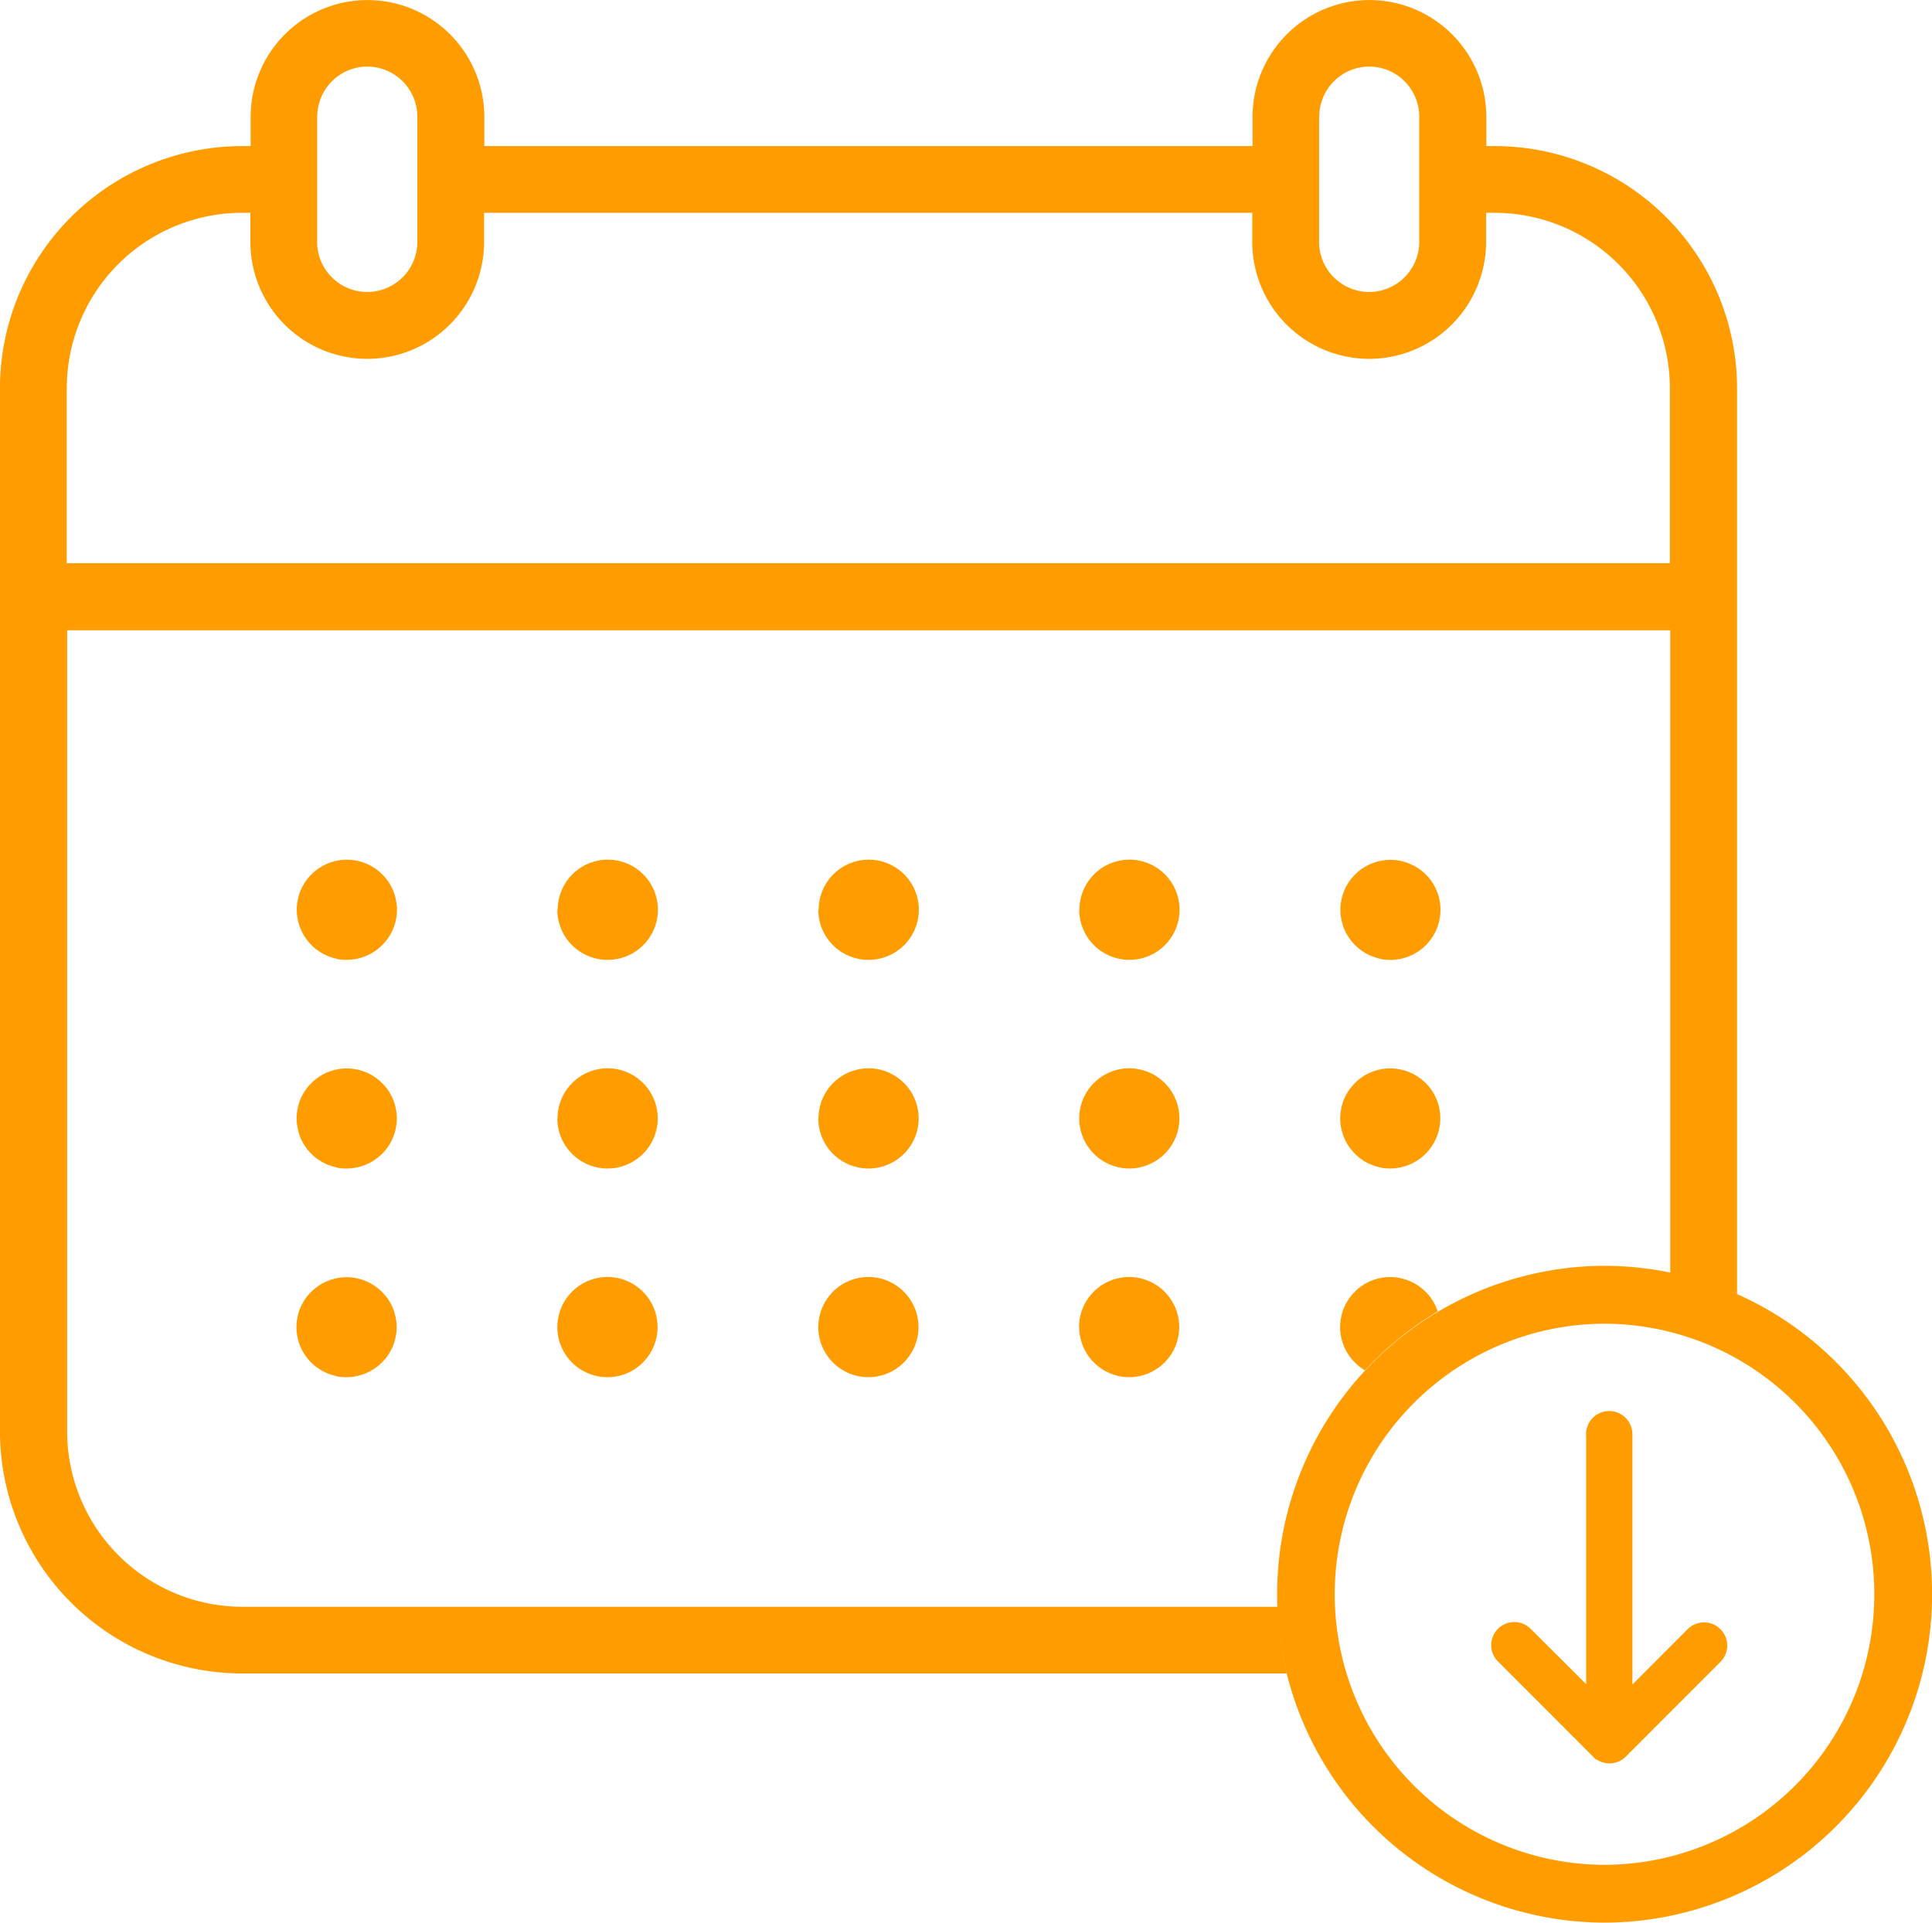 <svg height="44.999" viewBox="0 0 45.202 44.999" width="45.202" xmlns="http://www.w3.org/2000/svg">
    <g id="booking_received" transform="translate(-165 -134.001)">
        <g data-name="Group 56573" id="Group_56573" transform="translate(0 -10)">
            <g data-name="Group 56571" id="Group_56571" transform="translate(0 8)">
                <path
                    d="M-4935.089,1018a7.7,7.7,0,0,0,.192,1.146v0h-24.439a5.671,5.671,0,0,1-5.665-5.666V989.067a5.671,5.671,0,0,1,5.665-5.665h.2v-.683a2.738,2.738,0,0,1,2.734-2.735,2.738,2.738,0,0,1,2.734,2.735v.683h17.973v-.683a2.738,2.738,0,0,1,2.735-2.735,2.738,2.738,0,0,1,2.735,2.735v.683h.2a5.671,5.671,0,0,1,5.666,5.665v21.2a7.646,7.646,0,0,0-1.563-.5V994.733h-37.507v18.753a4.107,4.107,0,0,0,4.1,4.1h24.22c0,.034,0,.068,0,.1q-.01-.2-.01-.394a7.683,7.683,0,0,1,7.661-7.686,7.683,7.683,0,0,1,7.662,7.686,7.683,7.683,0,0,1-7.662,7.686A7.682,7.682,0,0,1-4935.089,1018Zm1.317-.707a6.33,6.33,0,0,0,6.312,6.332,6.33,6.33,0,0,0,6.312-6.332,6.329,6.329,0,0,0-6.312-6.332A6.329,6.329,0,0,0-4933.772,1017.3Zm-1.319.686a.031.031,0,0,0,0-.007A.031.031,0,0,1-4935.091,1017.983Zm-.018-.245c0-.011,0-.022,0-.033C-4935.109,1017.716-4935.109,1017.727-4935.108,1017.738Zm-28.329-28.671v4.1h37.507v-4.1a4.106,4.106,0,0,0-4.1-4.1h-.2v.684a2.738,2.738,0,0,1-2.735,2.734,2.738,2.738,0,0,1-2.735-2.734v-.684h-17.973v.684a2.737,2.737,0,0,1-2.734,2.734,2.737,2.737,0,0,1-2.734-2.734v-.684h-.2A4.106,4.106,0,0,0-4963.437,989.067Zm29.3-6.349v2.93a1.173,1.173,0,0,0,1.171,1.172,1.173,1.173,0,0,0,1.172-1.172v-2.93a1.173,1.173,0,0,0-1.172-1.173A1.173,1.173,0,0,0-4934.134,982.719Zm-23.442,0v2.93a1.173,1.173,0,0,0,1.172,1.172,1.174,1.174,0,0,0,1.172-1.172v-2.93a1.174,1.174,0,0,0-1.172-1.173A1.173,1.173,0,0,0-4957.577,982.719Zm17.826,28.326a1.173,1.173,0,0,1,1.172-1.172,1.173,1.173,0,0,1,1.172,1.172,1.174,1.174,0,0,1-1.172,1.173A1.174,1.174,0,0,1-4939.75,1011.044Zm-6.1,0a1.173,1.173,0,0,1,1.171-1.172,1.174,1.174,0,0,1,1.173,1.172,1.175,1.175,0,0,1-1.173,1.173A1.174,1.174,0,0,1-4945.855,1011.044Zm-6.106,0a1.174,1.174,0,0,1,1.173-1.172,1.173,1.173,0,0,1,1.172,1.172,1.174,1.174,0,0,1-1.172,1.173A1.175,1.175,0,0,1-4951.961,1011.044Zm-5.161,1.149a1.245,1.245,0,0,1-.22-.067,1.2,1.2,0,0,1-.2-.108,1.1,1.1,0,0,1-.179-.146,1.077,1.077,0,0,1-.146-.178,1.064,1.064,0,0,1-.109-.2,1.064,1.064,0,0,1-.065-.219,1.109,1.109,0,0,1-.024-.229,1.1,1.1,0,0,1,.024-.229,1.075,1.075,0,0,1,.065-.219,1.065,1.065,0,0,1,.109-.2.987.987,0,0,1,.146-.177,1.175,1.175,0,0,1,.828-.344,1.169,1.169,0,0,1,.828.344,1.07,1.07,0,0,1,.148.177,1.238,1.238,0,0,1,.107.2,1.18,1.18,0,0,1,.065.219,1.084,1.084,0,0,1,.025.229,1.085,1.085,0,0,1-.025.229,1.189,1.189,0,0,1-.065.219,1.311,1.311,0,0,1-.107.2,1.109,1.109,0,0,1-.148.178,1.173,1.173,0,0,1-.828.344A1.162,1.162,0,0,1-4957.122,1012.193Zm24.055-.138c-.02-.012-.04-.023-.058-.036a1.074,1.074,0,0,1-.177-.147,1.172,1.172,0,0,1-.345-.829,1.211,1.211,0,0,1,.024-.229,1.115,1.115,0,0,1,.066-.219,1.03,1.03,0,0,1,.108-.2.974.974,0,0,1,.147-.178.99.99,0,0,1,.177-.147,1.131,1.131,0,0,1,.2-.107,1.208,1.208,0,0,1,.22-.067,1.1,1.1,0,0,1,.224-.023,1.185,1.185,0,0,1,.833.343,1.026,1.026,0,0,1,.146.178,1.074,1.074,0,0,1,.107.2c.012.027.021.055.031.083a7.718,7.718,0,0,0-1.7,1.376h0Zm.364-4.747a1.2,1.2,0,0,1-.22-.066,1.142,1.142,0,0,1-.2-.108,1.153,1.153,0,0,1-.177-.146,1.172,1.172,0,0,1-.345-.829,1.212,1.212,0,0,1,.024-.229,1.078,1.078,0,0,1,.066-.219,1.092,1.092,0,0,1,.108-.2,1.027,1.027,0,0,1,.147-.177.992.992,0,0,1,.177-.147,1.114,1.114,0,0,1,.2-.107,1.109,1.109,0,0,1,.22-.067,1.123,1.123,0,0,1,.226-.023,1.181,1.181,0,0,1,.832.344,1.066,1.066,0,0,1,.146.177,1.11,1.11,0,0,1,.107.2,1.06,1.06,0,0,1,.067.219,1.154,1.154,0,0,1,.022.229,1.179,1.179,0,0,1-.343.829,1.176,1.176,0,0,1-.828.344A1.141,1.141,0,0,1-4932.7,1007.308Zm-7.048-1.148a1.173,1.173,0,0,1,1.172-1.172,1.173,1.173,0,0,1,1.172,1.172,1.174,1.174,0,0,1-1.172,1.173A1.174,1.174,0,0,1-4939.75,1006.16Zm-6.1,0a1.173,1.173,0,0,1,1.171-1.172,1.174,1.174,0,0,1,1.173,1.172,1.175,1.175,0,0,1-1.173,1.173A1.174,1.174,0,0,1-4945.855,1006.16Zm-6.106,0a1.174,1.174,0,0,1,1.173-1.172,1.173,1.173,0,0,1,1.172,1.172,1.174,1.174,0,0,1-1.172,1.173A1.175,1.175,0,0,1-4951.961,1006.16Zm-5.161,1.149a1.245,1.245,0,0,1-.22-.067,1.1,1.1,0,0,1-.2-.108,1.052,1.052,0,0,1-.179-.146,1.074,1.074,0,0,1-.146-.178,1.1,1.1,0,0,1-.109-.2,1.113,1.113,0,0,1-.065-.221,1.108,1.108,0,0,1-.024-.229,1.1,1.1,0,0,1,.024-.229,1.075,1.075,0,0,1,.065-.219,1.065,1.065,0,0,1,.109-.2,1.043,1.043,0,0,1,.146-.177,1.175,1.175,0,0,1,.828-.344,1.169,1.169,0,0,1,.828.344,1.126,1.126,0,0,1,.148.177,1.24,1.24,0,0,1,.107.2,1.181,1.181,0,0,1,.065.219,1.085,1.085,0,0,1,.025.229,1.084,1.084,0,0,1-.025.229,1.274,1.274,0,0,1-.065.221,1.3,1.3,0,0,1-.107.2,1.111,1.111,0,0,1-.148.178,1.173,1.173,0,0,1-.828.344A1.162,1.162,0,0,1-4957.122,1007.309Zm24.419-4.883a1.189,1.189,0,0,1-.22-.067,1.138,1.138,0,0,1-.2-.108,1.1,1.1,0,0,1-.177-.146,1.035,1.035,0,0,1-.147-.178,1.064,1.064,0,0,1-.108-.2,1.1,1.1,0,0,1-.066-.219,1.212,1.212,0,0,1-.024-.229,1.211,1.211,0,0,1,.024-.229,1.078,1.078,0,0,1,.066-.219,1.092,1.092,0,0,1,.108-.2,1.03,1.03,0,0,1,.147-.177.99.99,0,0,1,.177-.147,1.131,1.131,0,0,1,.2-.107,1.1,1.1,0,0,1,.22-.067,1.118,1.118,0,0,1,.226-.023,1.181,1.181,0,0,1,.832.344,1.066,1.066,0,0,1,.146.177,1.11,1.11,0,0,1,.107.2,1.058,1.058,0,0,1,.067.219,1.153,1.153,0,0,1,.022.229,1.179,1.179,0,0,1-.343.829,1.177,1.177,0,0,1-.828.344A1.159,1.159,0,0,1-4932.7,1002.426Zm-7.048-1.149a1.173,1.173,0,0,1,1.172-1.172,1.173,1.173,0,0,1,1.172,1.172,1.174,1.174,0,0,1-1.172,1.173A1.174,1.174,0,0,1-4939.75,1001.276Zm-6.1,0a1.173,1.173,0,0,1,1.171-1.172,1.174,1.174,0,0,1,1.173,1.172,1.175,1.175,0,0,1-1.173,1.173A1.174,1.174,0,0,1-4945.855,1001.276Zm-6.106,0a1.174,1.174,0,0,1,1.173-1.172,1.173,1.173,0,0,1,1.172,1.172,1.174,1.174,0,0,1-1.172,1.173A1.175,1.175,0,0,1-4951.961,1001.276Zm-5.161,1.149a1.245,1.245,0,0,1-.22-.067,1.094,1.094,0,0,1-.2-.108,1.021,1.021,0,0,1-.179-.146,1.179,1.179,0,0,1-.345-.829,1.1,1.1,0,0,1,.024-.229,1.075,1.075,0,0,1,.065-.219,1.028,1.028,0,0,1,.109-.2,1.04,1.04,0,0,1,.146-.178,1.175,1.175,0,0,1,.828-.344,1.169,1.169,0,0,1,.828.344,1.039,1.039,0,0,1,.148.178,1.272,1.272,0,0,1,.107.2,1.18,1.18,0,0,1,.065.219,1.084,1.084,0,0,1,.025.229,1.175,1.175,0,0,1-.346.829,1.173,1.173,0,0,1-.828.344A1.162,1.162,0,0,1-4957.122,1002.426Z"
                    data-name="Union 45" fill="#ff9d00" id="Union_45"
                    transform="translate(5130 -843.982)" />
            </g>
        </g>
        <g id="layer1" transform="translate(198.412 -124.795)">
            <path
                d="M3.8,292.362l0,6.089L2.344,297a.441.441,0,1,0-.623.623l2.209,2.211a.442.442,0,0,0,.626,0l2.209-2.211A.442.442,0,1,0,6.138,297L4.68,298.46l0-6.1a.442.442,0,1,0-.884,0Z"
                fill="#ff9d00" id="path9425" stroke="#ff9d00" stroke-width="0.2"
                transform="translate(0 0)" />
        </g>
    </g>
</svg>
